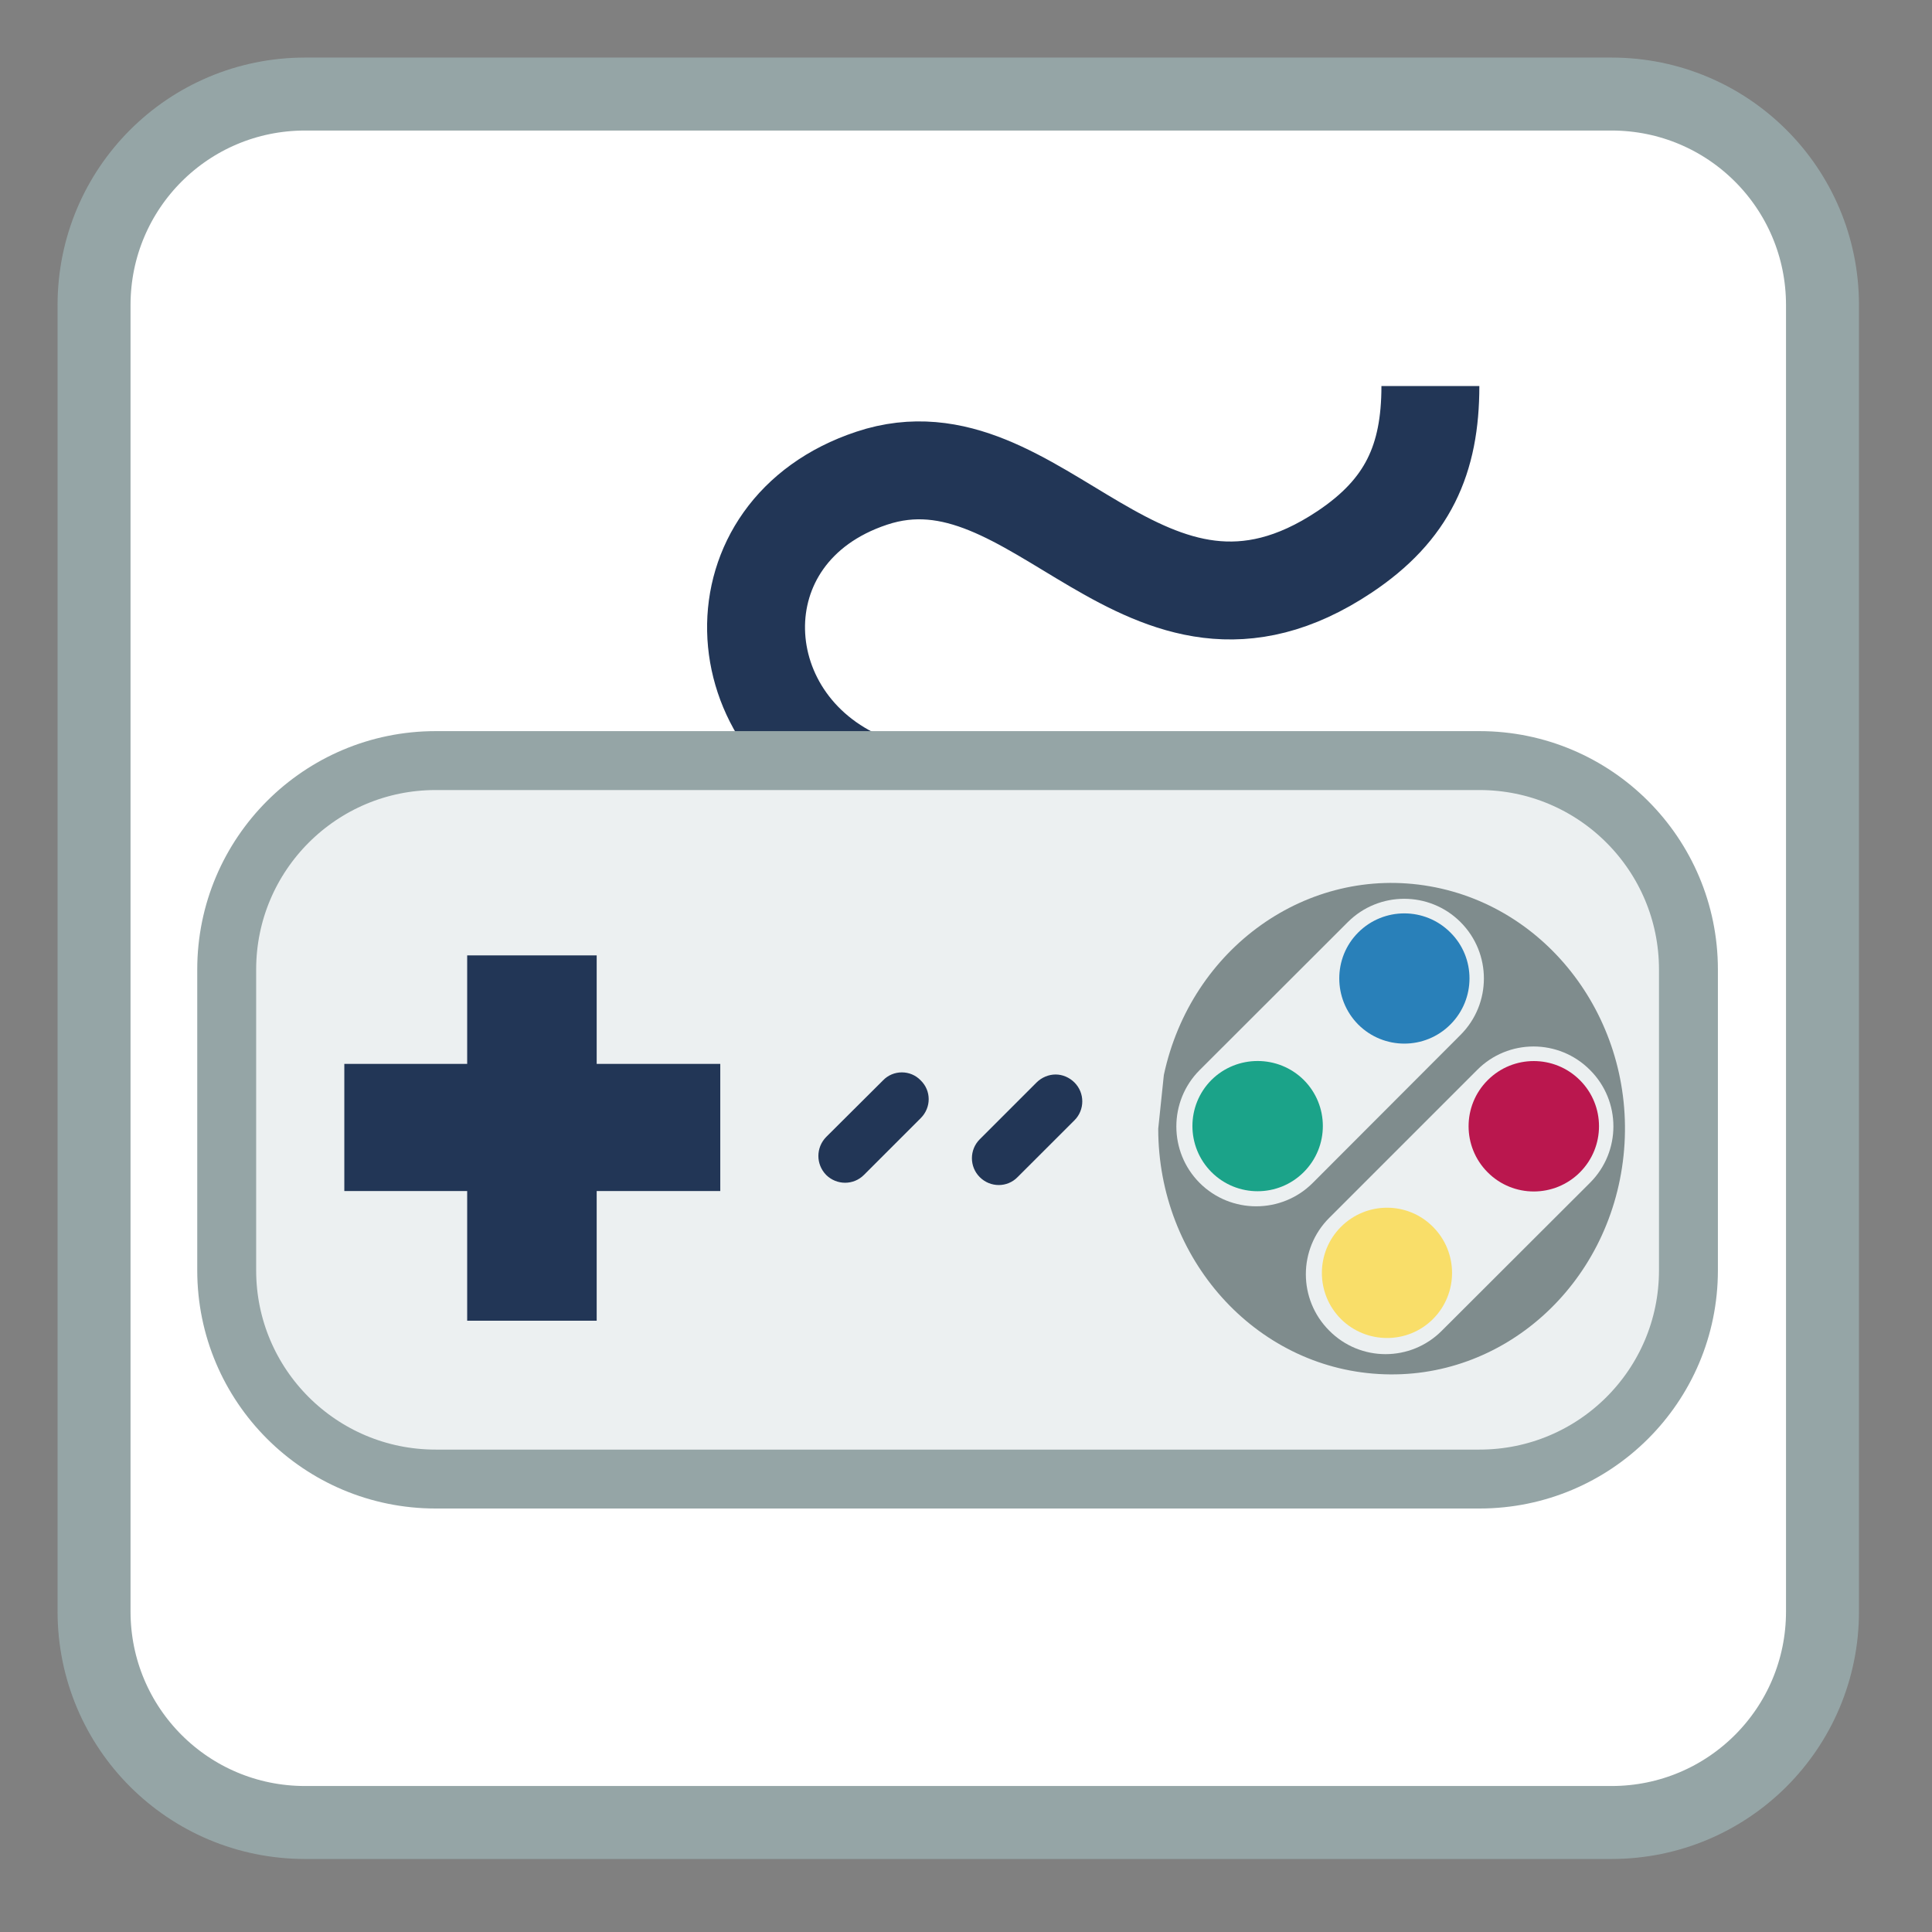 <?xml version="1.0" encoding="UTF-8"?>
<svg xmlns="http://www.w3.org/2000/svg" xmlns:xlink="http://www.w3.org/1999/xlink" width="32pt" height="32pt" viewBox="0 0 32 32" version="1.1">
<rect x="0" y="0" width="32" height="32" fill="#808080" stroke="none"/>
<g id="surface1">
<path style="fill-rule:nonzero;fill:rgb(100%,100%,100%);fill-opacity:1;stroke-width:19.492;stroke-linecap:butt;stroke-linejoin:miter;stroke:rgb(58.431%,64.706%,65.098%);stroke-opacity:1;stroke-miterlimit:4;" d="M 81.5 25.125 L 430.5 25.125 C 461.688 25.125 486.875 50.313 486.875 81.5 L 486.875 430.5 C 486.875 461.688 461.688 486.875 430.5 486.875 L 81.5 486.875 C 50.313 486.875 25.125 461.688 25.125 430.5 L 25.125 81.5 C 25.125 50.313 50.313 25.125 81.5 25.125 Z M 81.5 25.125 " transform="matrix(0.062,0,0,0.062,0,0)"/>
<path style="fill:none;stroke-width:26.158;stroke-linecap:butt;stroke-linejoin:miter;stroke:rgb(13.333%,21.176%,33.725%);stroke-opacity:1;stroke-miterlimit:4;" d="M 232.875 209.75 C 193.063 194.75 190.313 141.875 232.875 127.75 C 277.5 112.875 305.375 183.313 359.188 147.438 C 376.063 136.188 382.125 122.75 382.125 103.125 " transform="matrix(0.062,0,0,0.062,0,0)"/>
<path style="fill-rule:nonzero;fill:rgb(92.549%,94.118%,94.51%);fill-opacity:1;stroke-width:15.739;stroke-linecap:butt;stroke-linejoin:miter;stroke:rgb(58.431%,64.706%,65.098%);stroke-opacity:1;stroke-miterlimit:4;" d="M 116.375 203.188 L 395.25 203.188 C 426.063 203.188 451.063 228.188 451.063 259 L 451.063 339.375 C 451.063 370.188 426.063 395.125 395.25 395.125 L 116.375 395.125 C 85.563 395.125 60.563 370.188 60.563 339.375 L 60.563 259 C 60.563 228.188 85.563 203.188 116.375 203.188 Z M 116.375 203.188 " transform="matrix(0.062,0,0,0.062,0,0)"/>
<path style=" stroke:none;fill-rule:evenodd;fill:rgb(49.804%,54.902%,55.294%);fill-opacity:1;" d="M 19.184 18.695 C 19.184 20.855 20.789 22.641 22.836 22.758 C 24.887 22.879 26.664 21.289 26.891 19.141 C 27.117 16.996 25.707 15.035 23.684 14.68 C 21.66 14.324 19.727 15.699 19.277 17.805 "/>
<path style=" stroke:none;fill-rule:evenodd;fill:rgb(13.333%,21.176%,33.725%);fill-opacity:1;" d="M 7.738 15.824 L 7.738 17.621 L 5.703 17.621 L 5.703 19.727 L 7.738 19.727 L 7.738 21.875 L 9.883 21.875 L 9.883 19.727 L 11.93 19.727 L 11.93 17.621 L 9.883 17.621 L 9.883 15.824 Z M 14.938 17.762 C 14.824 17.762 14.711 17.805 14.625 17.895 L 13.684 18.832 C 13.512 19.008 13.512 19.285 13.684 19.461 C 13.859 19.633 14.137 19.633 14.309 19.461 L 15.25 18.52 C 15.426 18.344 15.426 18.066 15.25 17.895 C 15.164 17.805 15.051 17.762 14.938 17.762 Z M 17.484 17.797 C 17.371 17.797 17.254 17.844 17.168 17.93 L 16.227 18.871 C 16.055 19.043 16.055 19.324 16.227 19.496 C 16.402 19.672 16.684 19.672 16.855 19.496 L 17.797 18.555 C 17.969 18.383 17.969 18.102 17.797 17.93 C 17.711 17.844 17.598 17.797 17.484 17.797 Z M 17.484 17.797 "/>
<path style=" stroke:none;fill-rule:evenodd;fill:rgb(92.549%,94.118%,94.51%);fill-opacity:1;" d="M 19.871 17.723 L 22.324 15.273 C 22.84 14.758 23.676 14.758 24.191 15.273 C 24.707 15.789 24.707 16.625 24.191 17.141 L 21.742 19.594 C 21.227 20.109 20.387 20.109 19.871 19.594 C 19.355 19.078 19.355 18.238 19.871 17.723 Z M 19.871 17.723 "/>
<path style=" stroke:none;fill-rule:evenodd;fill:rgb(10.588%,63.922%,53.725%);fill-opacity:1;" d="M 21.594 17.887 C 21.172 17.469 20.488 17.469 20.066 17.887 C 19.645 18.309 19.645 18.992 20.066 19.414 C 20.488 19.836 21.172 19.836 21.594 19.414 C 22.016 18.992 22.016 18.309 21.594 17.887 "/>
<path style=" stroke:none;fill-rule:evenodd;fill:rgb(16.078%,50.196%,72.549%);fill-opacity:1;" d="M 24.023 15.445 C 23.602 15.023 22.918 15.023 22.496 15.445 C 22.078 15.863 22.078 16.547 22.496 16.969 C 22.918 17.391 23.602 17.391 24.023 16.969 C 24.445 16.547 24.445 15.863 24.023 15.445 "/>
<path style=" stroke:none;fill-rule:evenodd;fill:rgb(92.549%,94.118%,94.51%);fill-opacity:1;" d="M 22.016 20.172 L 24.465 17.723 C 24.98 17.203 25.82 17.203 26.336 17.723 C 26.852 18.238 26.852 19.074 26.336 19.59 L 23.883 22.039 C 23.367 22.559 22.531 22.559 22.016 22.039 C 21.5 21.523 21.5 20.688 22.016 20.172 Z M 22.016 20.172 "/>
<path style=" stroke:none;fill-rule:evenodd;fill:rgb(97.647%,87.059%,41.176%);fill-opacity:1;" d="M 23.734 20.32 C 23.316 19.898 22.633 19.898 22.211 20.32 C 21.789 20.742 21.789 21.426 22.211 21.848 C 22.633 22.266 23.316 22.266 23.734 21.848 C 24.156 21.426 24.156 20.742 23.734 20.32 "/>
<path style=" stroke:none;fill-rule:evenodd;fill:rgb(72.941%,9.02%,30.588%);fill-opacity:1;" d="M 26.168 17.891 C 25.746 17.469 25.062 17.469 24.641 17.891 C 24.219 18.312 24.219 18.996 24.641 19.418 C 25.062 19.84 25.746 19.84 26.168 19.418 C 26.59 18.996 26.59 18.312 26.168 17.891 "/>
</g>
</svg>
